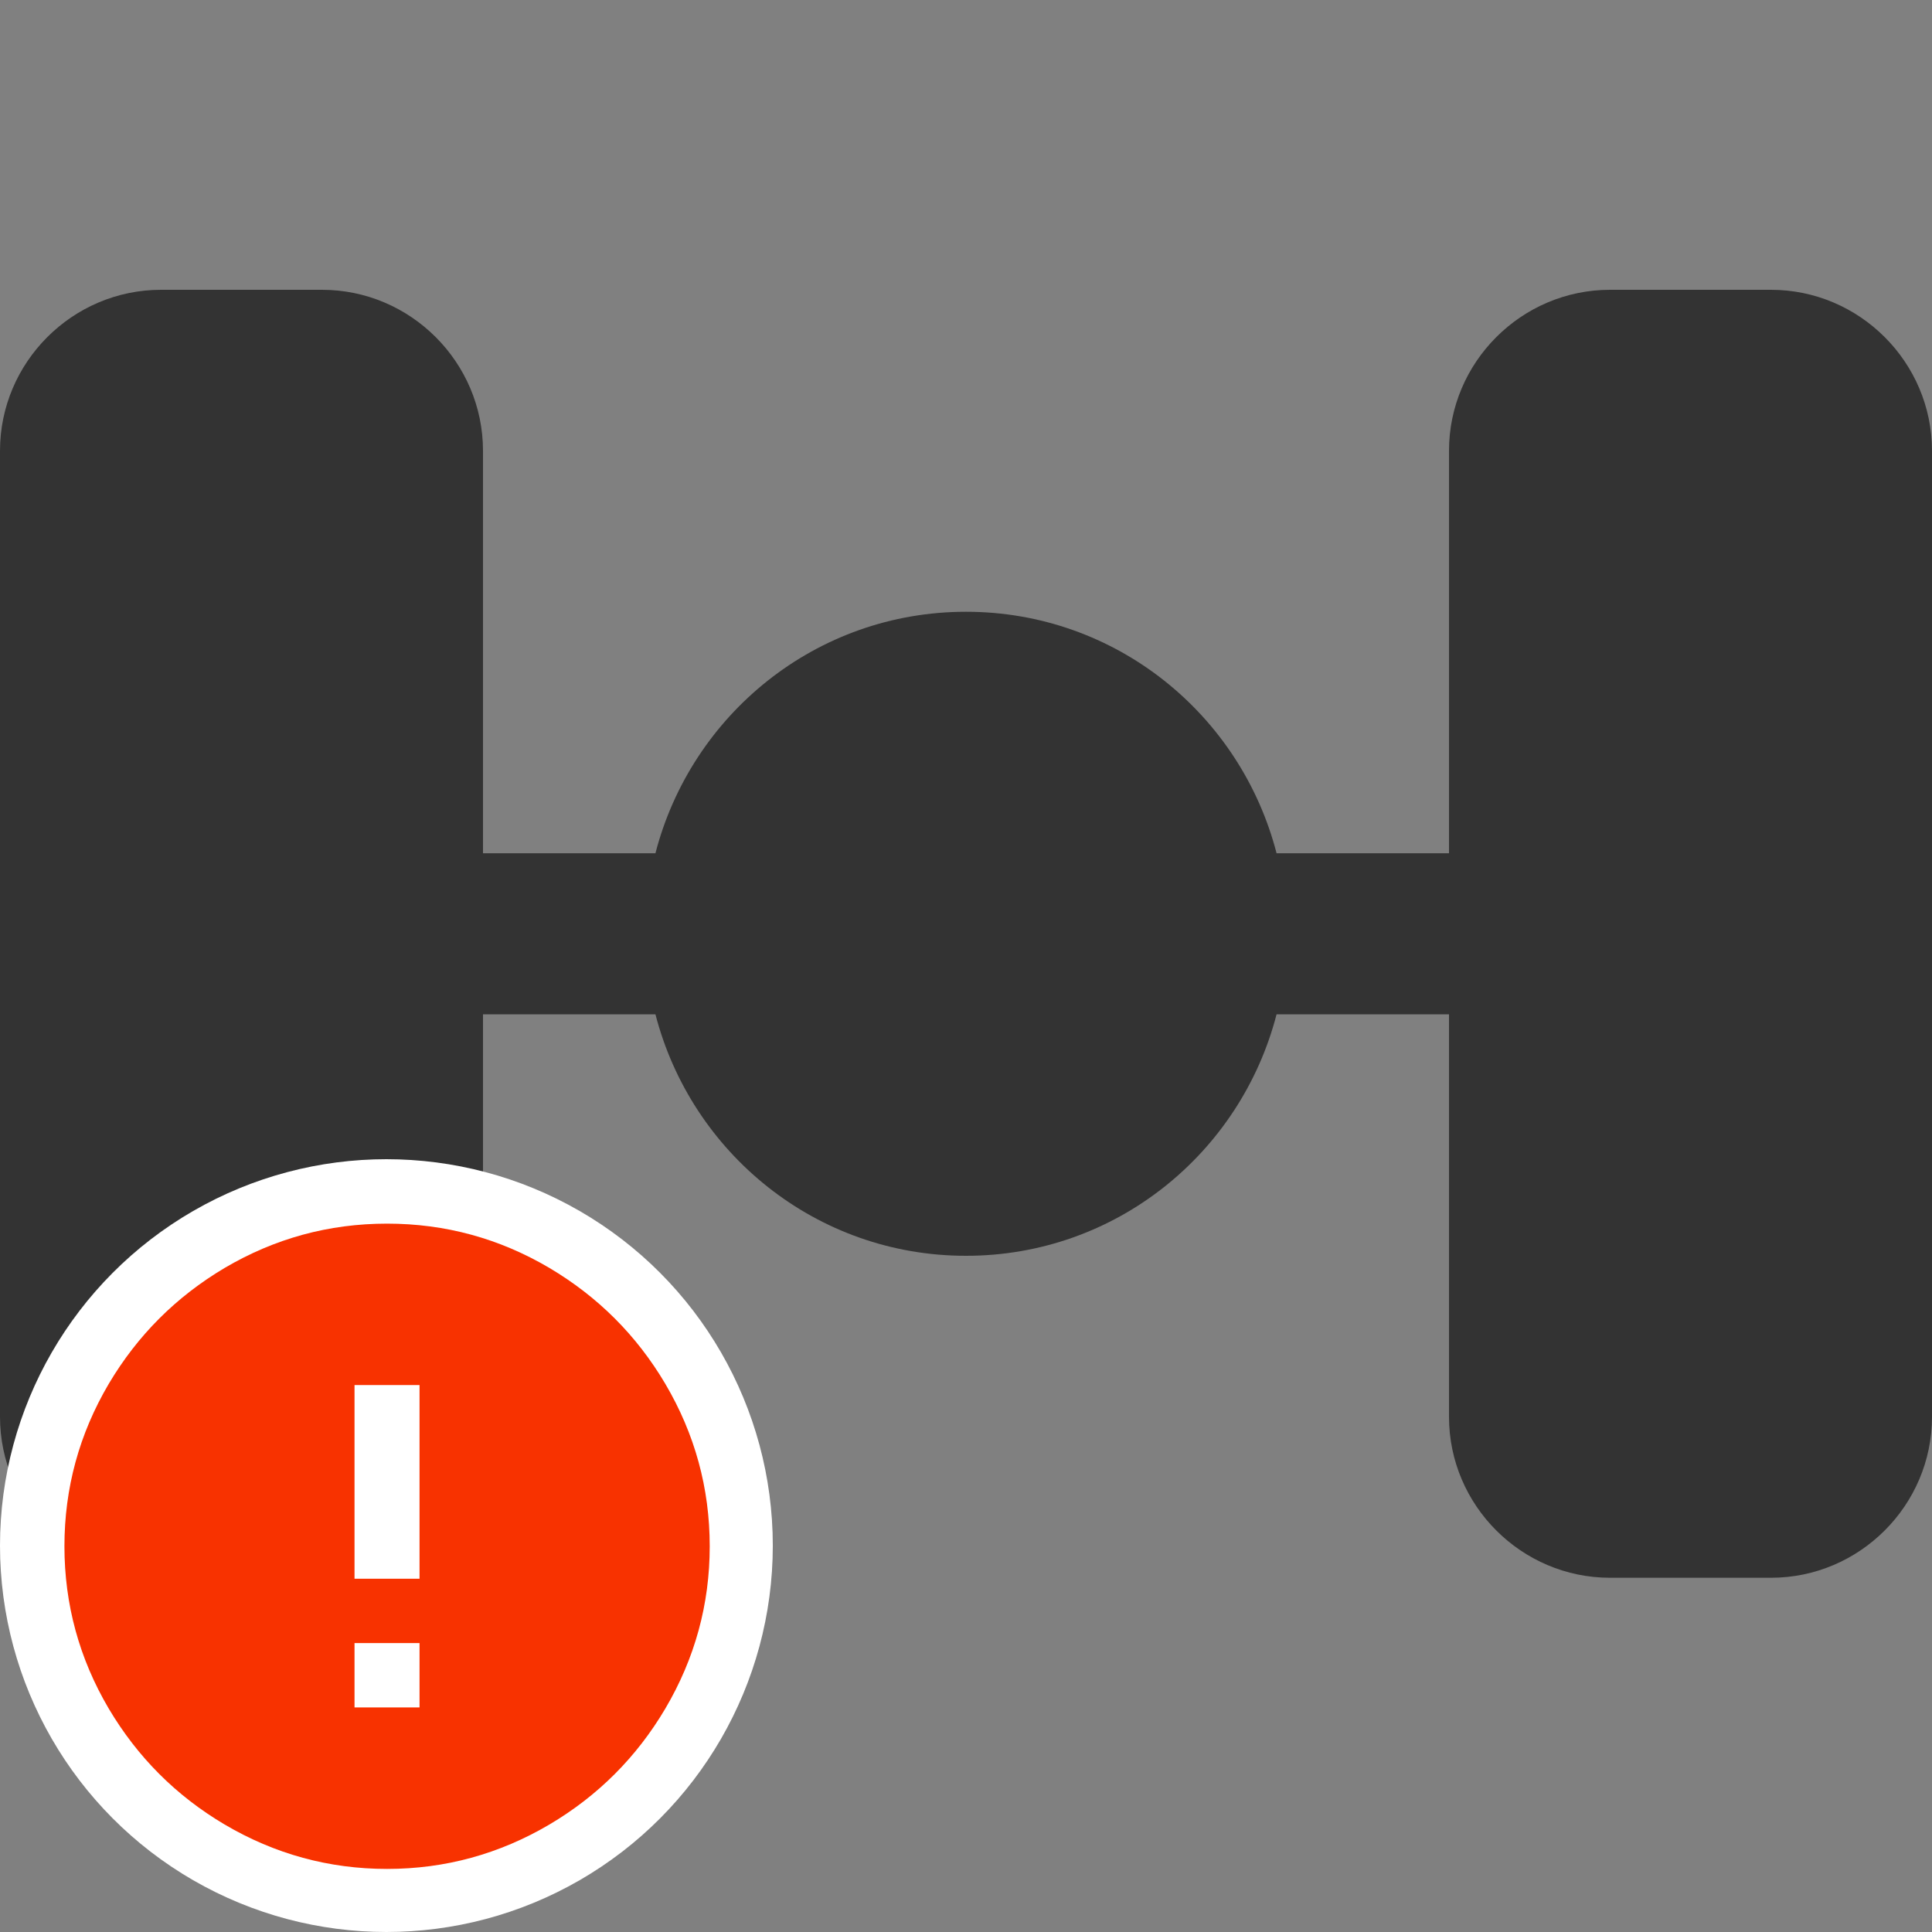 <?xml version="1.0" encoding="UTF-8"?>
<svg width="20px" height="20px" viewBox="0 0 20 20" version="1.1" xmlns="http://www.w3.org/2000/svg" xmlns:xlink="http://www.w3.org/1999/xlink">
    <rect x="0" y="0" width="20" height="20" fill="#808080" stroke="none"/>
    <!-- Generator: Sketch 51.3 (57544) - http://www.bohemiancoding.com/sketch -->
    <title>icons / classes/ BMC_Chassis_32_Error</title>
    <desc>Created with Sketch.</desc>
    <defs></defs>
    <g id="icons-/-classes/-BMC_Chassis_32" stroke="none" stroke-width="1" fill="none" fill-rule="evenodd">
        <g id="icons-/-classes/-Chassis">
            <g id="icons-/-20x20-icon-field" fill="#F5A623" fill-rule="nonzero" opacity="0">
                <rect x="0" y="0" width="20" height="20"></rect>
            </g>
            <path d="M20,4.667 L20,14.667 C20,15.583 19.25,16.333 18.333,16.333 L16.667,16.333 C15.75,16.333 15,15.583 15,14.667 L15,10.5 L13.215,10.5 C12.844,11.936 11.552,13 10,13 C8.448,13 7.156,11.936 6.785,10.5 L5,10.5 L5,14.667 C5,15.583 4.25,16.333 3.333,16.333 L1.667,16.333 C0.75,16.333 0,15.583 0,14.667 L0,4.667 C0,3.75 0.75,3 1.667,3 L3.333,3 C4.25,3 5,3.75 5,4.667 L5,8.833 L6.785,8.833 C7.156,7.397 8.448,6.333 10,6.333 C11.552,6.333 12.844,7.397 13.215,8.833 L15,8.833 L15,4.667 C15,3.75 15.75,3 16.667,3 L18.333,3 C19.25,3 20,3.75 20,4.667" id="Fill-1" fill="#333333"></path>
        </g>
        <g id="icons-/-Error_Mark" transform="translate(0, 12)">
            <circle id="Oval" fill="#FFFFFF" fill-rule="nonzero" cx="4" cy="4" r="4"></circle>
            <path d="M4.007,0.667 C4.609,0.667 5.17,0.82 5.688,1.126 C6.19,1.424 6.59,1.823 6.887,2.325 C7.193,2.844 7.347,3.405 7.347,4.007 C7.347,4.608 7.193,5.169 6.887,5.688 C6.59,6.19 6.19,6.59 5.688,6.887 C5.169,7.193 4.608,7.347 4.007,7.347 C3.405,7.347 2.844,7.193 2.325,6.887 C1.823,6.59 1.424,6.19 1.126,5.688 C0.82,5.169 0.667,4.608 0.667,4.007 C0.667,3.405 0.82,2.844 1.126,2.325 C1.424,1.823 1.823,1.424 2.325,1.126 C2.844,0.82 3.404,0.667 4.007,0.667 L4.007,0.667 Z M4.007,0.667 C4.006,0.667 4.004,0.667 4.003,0.667 L4.01,0.667 C4.009,0.667 4.008,0.667 4.007,0.667 L4.007,0.667 Z M4.343,5.675 L4.343,5.009 L3.67,5.009 L3.67,5.675 L4.343,5.675 Z M4.343,4.343 L4.343,2.338 L3.67,2.338 L3.67,4.343 L4.343,4.343 Z" id="" fill="#F83200"></path>
        </g>
    </g>
</svg>
